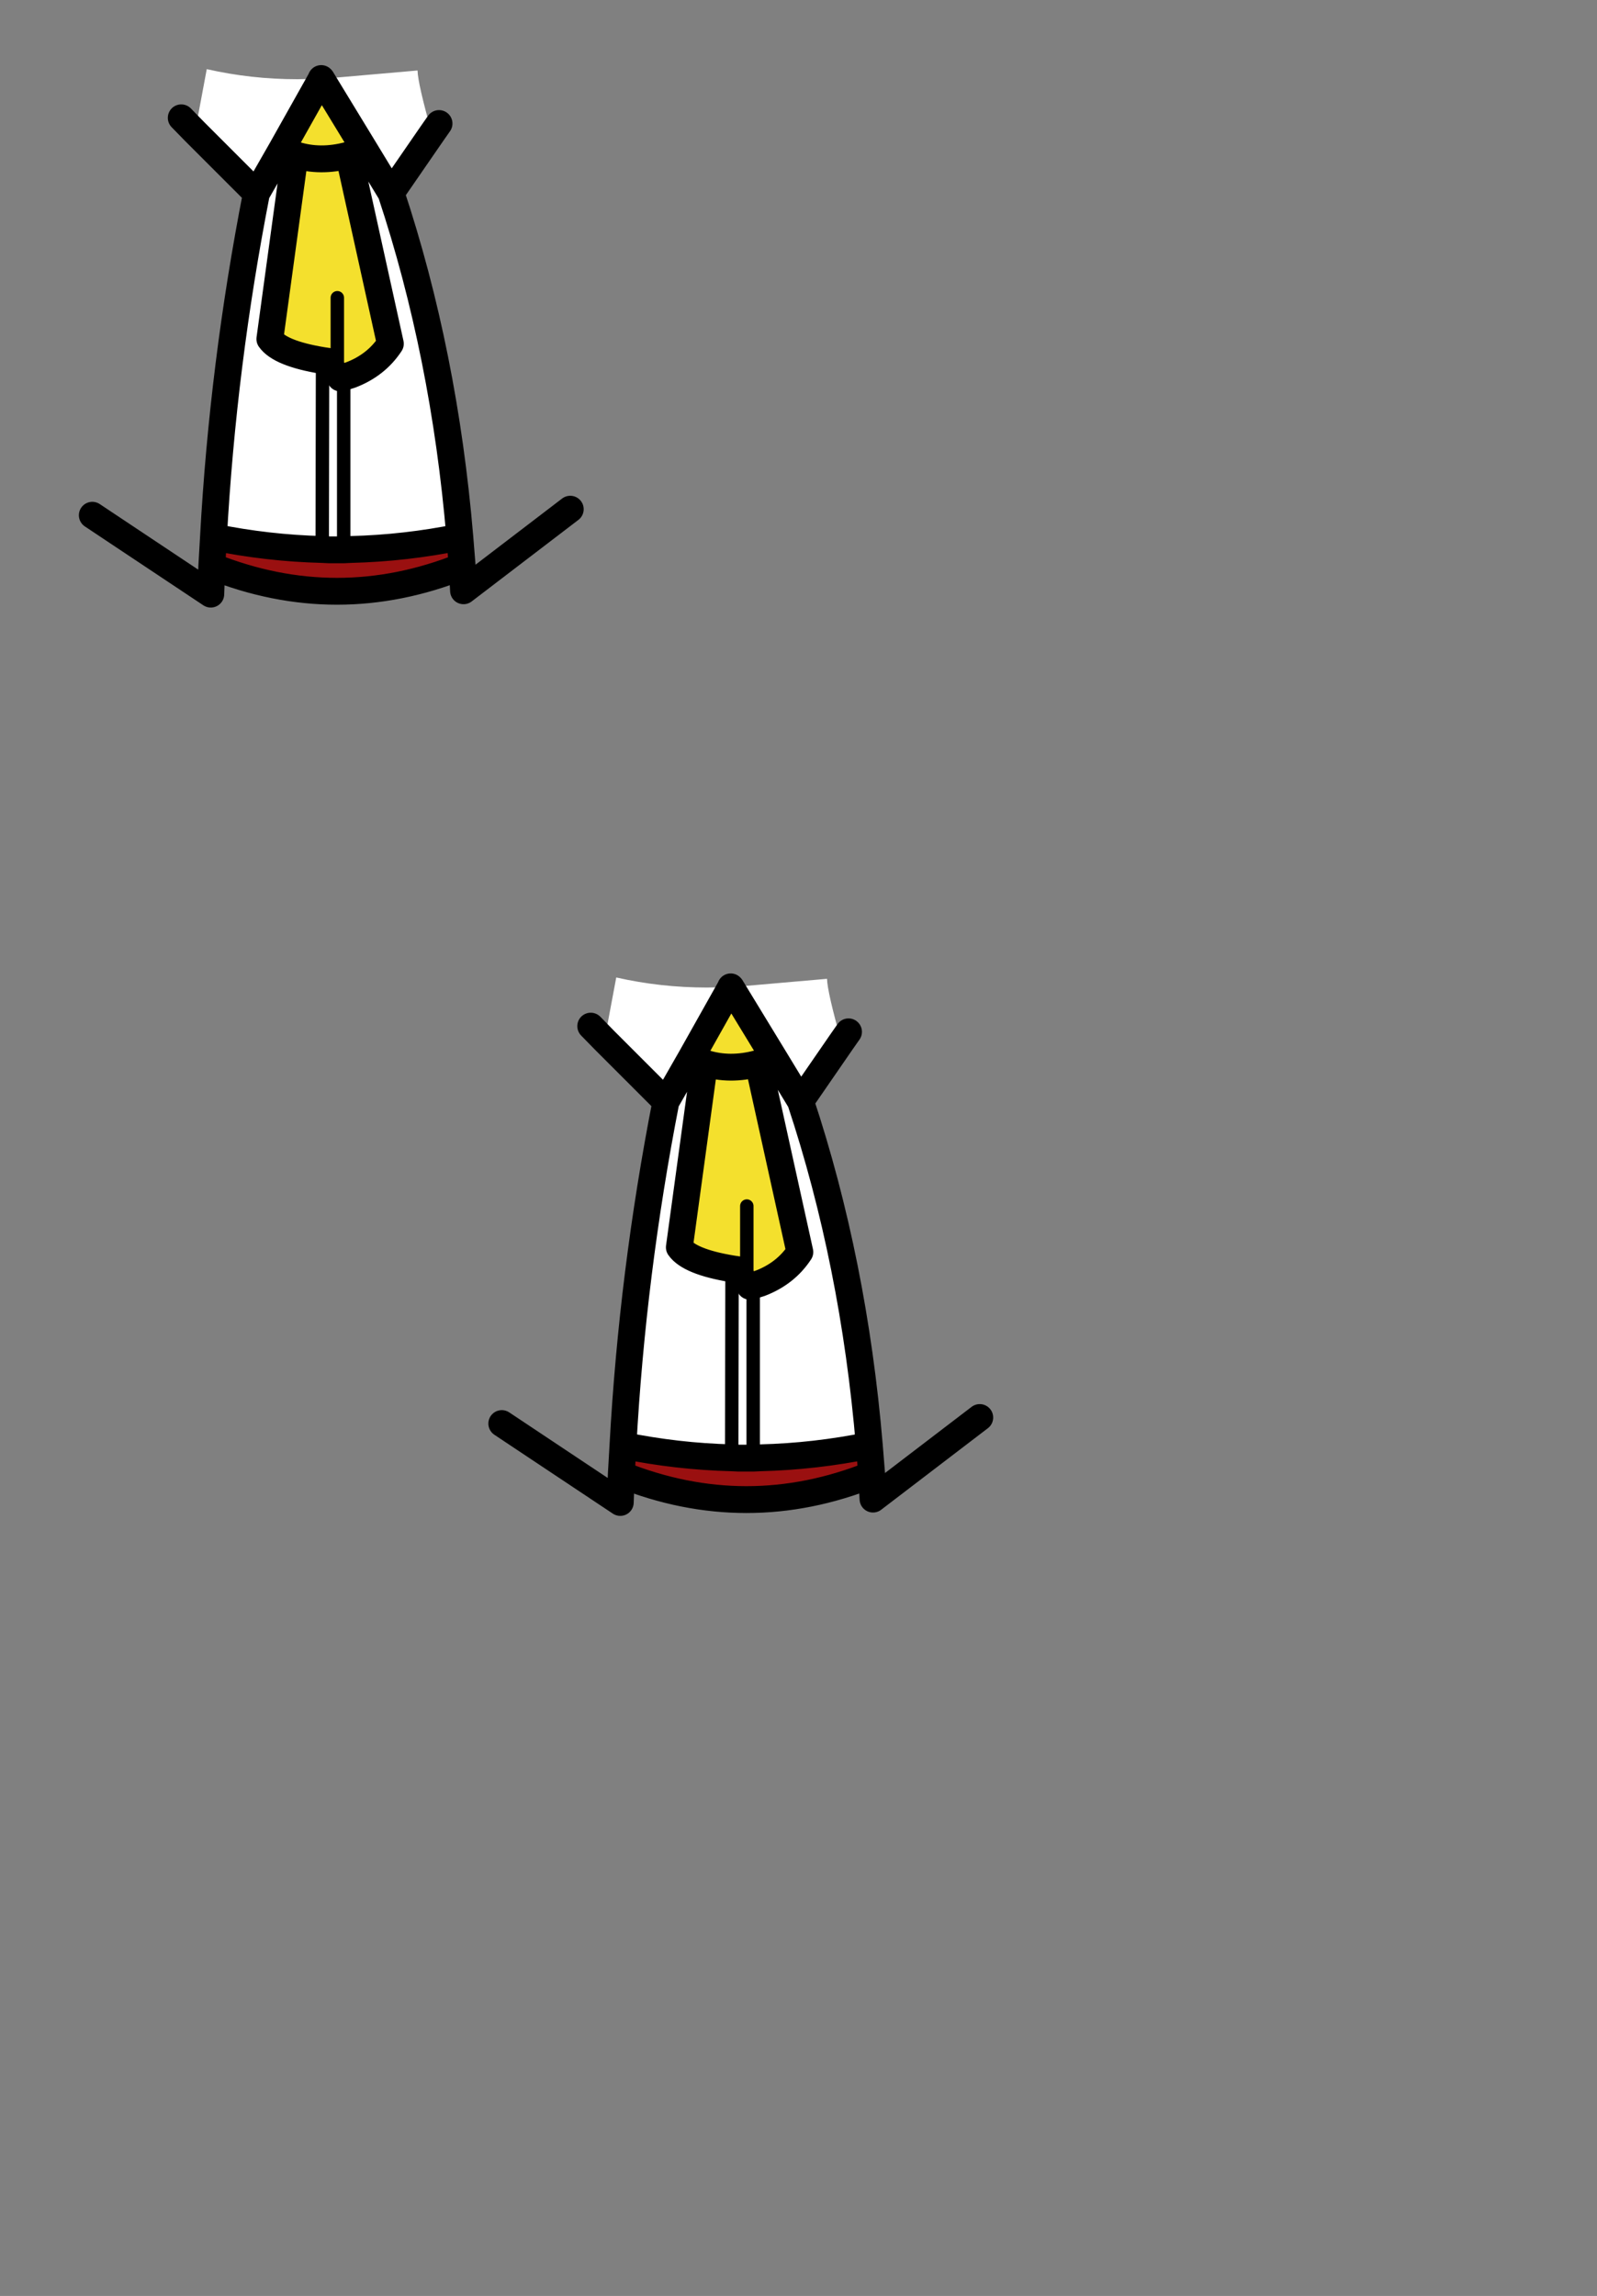 <?xml version="1.0" encoding="UTF-8" standalone="no"?>
<svg
   xmlns:dc="http://purl.org/dc/elements/1.1/"
   xmlns:cc="http://creativecommons.org/ns#"
   xmlns:rdf="http://www.w3.org/1999/02/22-rdf-syntax-ns#"
   xmlns:svg="http://www.w3.org/2000/svg"
   xmlns="http://www.w3.org/2000/svg"
   xmlns:xlink="http://www.w3.org/1999/xlink"
   xmlns:sodipodi="http://sodipodi.sourceforge.net/DTD/sodipodi-0.dtd"
   xmlns:inkscape="http://www.inkscape.org/namespaces/inkscape"
   height="342.0px"
   width="237.9px"
   id="svg11464"
   version="1.1"
   inkscape:version="0.48.5 r10040"
   sodipodi:docname="yuuka.svg">
  <rect width="100%" height="100%" fill="#808080" stroke="none"/>
  <sodipodi:namedview
     pagecolor="#ffffff"
     bordercolor="#666666"
     borderopacity="1"
     objecttolerance="10"
     gridtolerance="10"
     guidetolerance="10"
     inkscape:pageopacity="0"
     inkscape:pageshadow="2"
     inkscape:window-width="1920"
     inkscape:window-height="1012"
     id="namedview11503"
     showgrid="false"
     inkscape:zoom="5.5204678"
     inkscape:cx="81.098418"
     inkscape:cy="262.98523"
     inkscape:window-x="-8"
     inkscape:window-y="-8"
     inkscape:window-maximized="1"
     inkscape:current-layer="svg11464" />
  <g
     transform="matrix(1, 0, 0, 1, 118.05, 273.9)"
     id="g11466">
    <use
       height="150.35"
       transform="matrix(1.0, 0.0, 0.0, 1.0, -57.05, -138.6)"
       width="109.35"
       xlink:href="#shape0"
       id="use11468" />
  </g>
  <g
     id="shape0"
     transform="matrix(1, 0, 0, 1, 57.05, 138.6)">
    <path
       d="M7.3 -118.7 L1.2 -109.85 Q9.15 -85.9 11.45 -58.6 3.35 -56.95 -4.8 -56.75 L-5.85 -56.7 -5.85 -82.45 -5.85 -56.7 -8.0 -56.7 -9.05 -56.75 Q-17.15 -56.95 -25.25 -58.6 -23.85 -84.2 -18.85 -109.8 L-28.0 -118.95 -26.25 -128.3 Q-19.65 -126.8 -12.75 -126.8 L-9.75 -126.85 -9.2 -126.85 -15.1 -116.35 -13.1 -115.55 -16.85 -88.1 Q-15.35 -85.95 -9.0 -84.9 L-8.0 -84.75 -6.8 -84.6 -6.35 -82.3 -5.85 -82.45 -5.75 -82.45 -4.8 -82.75 Q-1.0 -84.2 1.1 -87.4 L-5.1 -115.5 Q-3.95 -115.85 -2.75 -116.35 L-9.15 -126.85 5.15 -128.1 Q5.2 -126.1 7.3 -118.7 M-15.1 -116.35 L-18.85 -109.8 -15.1 -116.35 M-9.0 -84.9 L-9.05 -56.75 -9.0 -84.9 M-2.75 -116.35 L1.2 -109.85 -2.75 -116.35"
       fill="#ffffff"
       fill-rule="evenodd"
       stroke="none"
       id="path11481" />
    <path
       d="M11.45 -58.6 L11.8 -54.25 Q-6.85 -46.8 -25.5 -54.25 L-25.25 -58.6 Q-17.15 -56.95 -9.05 -56.75 L-8.0 -56.7 -5.85 -56.7 -4.8 -56.75 Q3.35 -56.95 11.45 -58.6"
       fill="#9a1010"
       fill-rule="evenodd"
       stroke="none"
       id="path11483" />
    <path
       d="M-9.2 -126.85 L-9.2 -126.9 -9.15 -126.85 -2.75 -116.35 Q-3.95 -115.85 -5.1 -115.5 -9.35 -114.35 -13.1 -115.55 -9.35 -114.35 -5.1 -115.5 L1.1 -87.4 Q-1.0 -84.2 -4.8 -82.75 L-5.75 -82.45 -5.85 -82.45 -6.35 -82.3 -6.8 -84.6 -8.0 -84.75 -9.0 -84.9 Q-15.35 -85.95 -16.85 -88.1 L-13.1 -115.55 -15.1 -116.35 -9.2 -126.85 M-6.8 -94.25 L-6.8 -84.6 -6.8 -94.25"
       fill="#f4e02d"
       fill-rule="evenodd"
       stroke="none"
       id="path11485" />
    <path
       d="M7.3 -118.7 L1.2 -109.85 Q9.15 -85.9 11.45 -58.6 L11.8 -54.25 12.0 -50.6 27.9 -62.75 M7.3 -118.7 L8.35 -120.2 M-9.15 -126.85 L-9.2 -126.9 -9.2 -126.85 -15.1 -116.35 -13.1 -115.55 Q-9.35 -114.35 -5.1 -115.5 -3.95 -115.85 -2.75 -116.35 L-9.15 -126.85 M-28.0 -118.95 L-18.85 -109.8 -15.1 -116.35 M-28.0 -118.95 L-30.05 -121.05 M-13.1 -115.55 L-16.85 -88.1 Q-15.35 -85.95 -9.0 -84.9 L-8.0 -84.75 M-5.85 -82.45 L-6.35 -82.3 M-5.1 -115.5 L1.1 -87.4 Q-1.0 -84.2 -4.8 -82.75 L-5.75 -82.45 M-5.85 -56.7 L-4.8 -56.75 Q3.35 -56.95 11.45 -58.6 M-25.5 -54.25 L-25.65 -50.1 -43.3 -61.85 M-25.5 -54.25 L-25.25 -58.6 Q-23.85 -84.2 -18.85 -109.8 M-9.05 -56.75 L-8.0 -56.7 -5.85 -56.7 M-25.25 -58.6 Q-17.15 -56.95 -9.05 -56.75 M11.8 -54.25 Q-6.85 -46.8 -25.5 -54.25 M1.2 -109.85 L-2.75 -116.35"
       fill="none"
       stroke="#000000"
       stroke-linecap="round"
       stroke-linejoin="round"
       stroke-width="4.0"
       id="path11487" />
    <path
       d="M-8.0 -84.75 L-6.8 -84.6 -6.8 -94.25 M-6.35 -82.3 L-6.8 -84.6 M-5.75 -82.45 L-5.85 -82.45 -5.85 -56.7 M-9.05 -56.75 L-9.0 -84.9"
       fill="none"
       stroke="#000000"
       stroke-linecap="round"
       stroke-linejoin="round"
       stroke-width="2.0"
       id="path11489" />
  </g>
  <defs
     id="defs11470" />
</svg>
